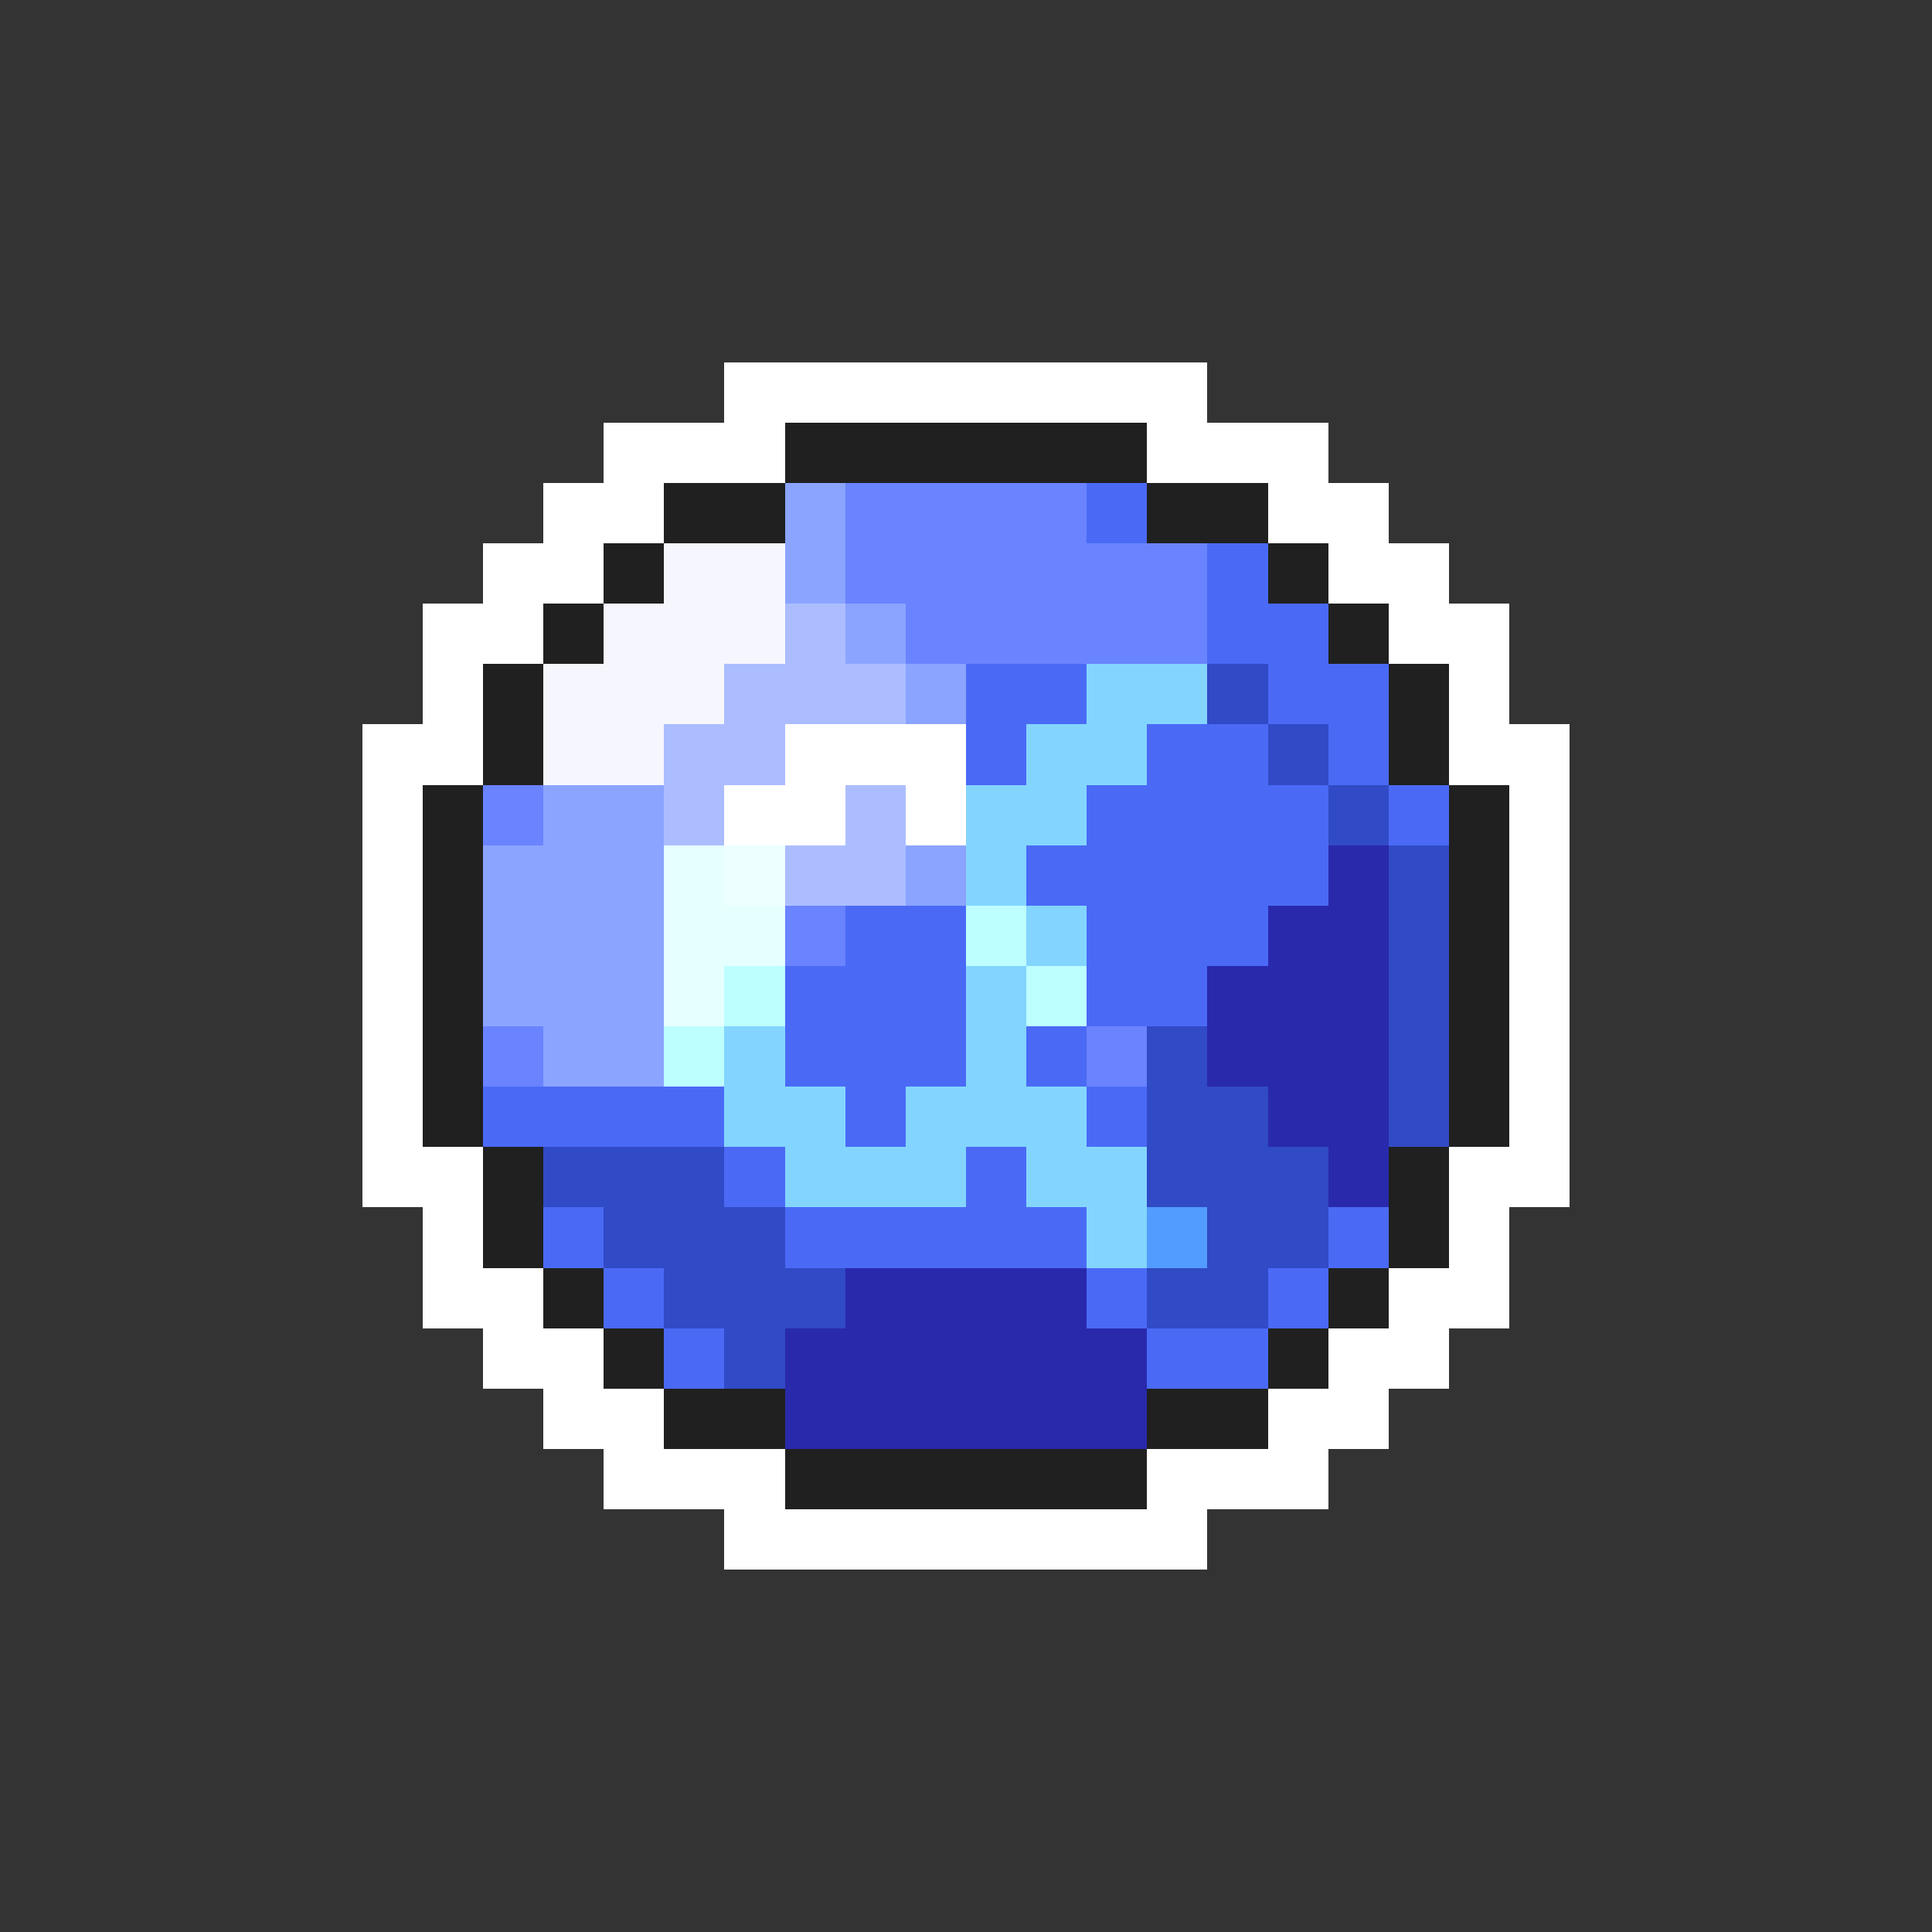 <svg xmlns="http://www.w3.org/2000/svg" viewBox="0 -0.5 32 32" shape-rendering="crispEdges">
<rect x="0" y="-0.5" width="32" height="32" fill="#333333" stroke="none"/>
<path stroke="#ffffff" d="M12 6h8M10 7h3M19 7h3M9 8h2M21 8h2M8 9h2M22 9h2M7 10h2M23 10h2M7 11h1M24 11h1M6 12h2M13 12h3M24 12h2M6 13h1M12 13h2M15 13h1M25 13h1M6 14h1M25 14h1M6 15h1M25 15h1M6 16h1M25 16h1M6 17h1M25 17h1M6 18h1M25 18h1M6 19h2M24 19h2M7 20h1M24 20h1M7 21h2M23 21h2M8 22h2M22 22h2M9 23h2M21 23h2M10 24h3M19 24h3M12 25h8" />
<path stroke="#202020" d="M13 7h6M11 8h2M19 8h2M10 9h1M21 9h1M9 10h1M22 10h1M8 11h1M23 11h1M8 12h1M23 12h1M7 13h1M24 13h1M7 14h1M24 14h1M7 15h1M24 15h1M7 16h1M24 16h1M7 17h1M24 17h1M7 18h1M24 18h1M8 19h1M23 19h1M8 20h1M23 20h1M9 21h1M22 21h1M10 22h1M21 22h1M11 23h2M19 23h2M13 24h6" />
<path stroke="#8ba4ff" d="M13 8h1M13 9h1M14 10h1M15 11h1M9 13h2M8 14h3M15 14h1M8 15h3M8 16h3M9 17h2" />
<path stroke="#6a83ff" d="M14 8h4M14 9h6M15 10h5M8 13h1M13 15h1M8 17h1M18 17h1" />
<path stroke="#4a6af6" d="M18 8h1M20 9h1M20 10h2M16 11h2M21 11h2M16 12h1M19 12h2M22 12h1M18 13h4M23 13h1M17 14h5M14 15h2M18 15h3M13 16h3M18 16h2M13 17h3M17 17h1M8 18h4M14 18h1M18 18h1M12 19h1M16 19h1M9 20h1M13 20h5M22 20h1M10 21h1M18 21h1M21 21h1M11 22h1M19 22h2" />
<path stroke="#f6f6ff" d="M11 9h2M10 10h3M9 11h3M9 12h2" />
<path stroke="#acbdff" d="M13 10h1M12 11h3M11 12h2M11 13h1M14 13h1M13 14h2" />
<path stroke="#83d5ff" d="M18 11h2M17 12h2M16 13h2M16 14h1M17 15h1M16 16h1M12 17h1M16 17h1M12 18h2M15 18h3M13 19h3M17 19h2M18 20h1" />
<path stroke="#314ac5" d="M20 11h1M21 12h1M22 13h1M23 14h1M23 15h1M23 16h1M19 17h1M23 17h1M19 18h2M23 18h1M9 19h3M19 19h3M10 20h3M20 20h2M11 21h3M19 21h2M12 22h1" />
<path stroke="#e6ffff" d="M11 14h1M11 15h2M11 16h1" />
<path stroke="#eeffff" d="M12 14h1" />
<path stroke="#2929ac" d="M22 14h1M21 15h2M20 16h3M20 17h3M21 18h2M22 19h1M14 21h4M13 22h6M13 23h6" />
<path stroke="#bdffff" d="M16 15h1M12 16h1M17 16h1M11 17h1" />
<path stroke="#529cff" d="M19 20h1" />
</svg>
